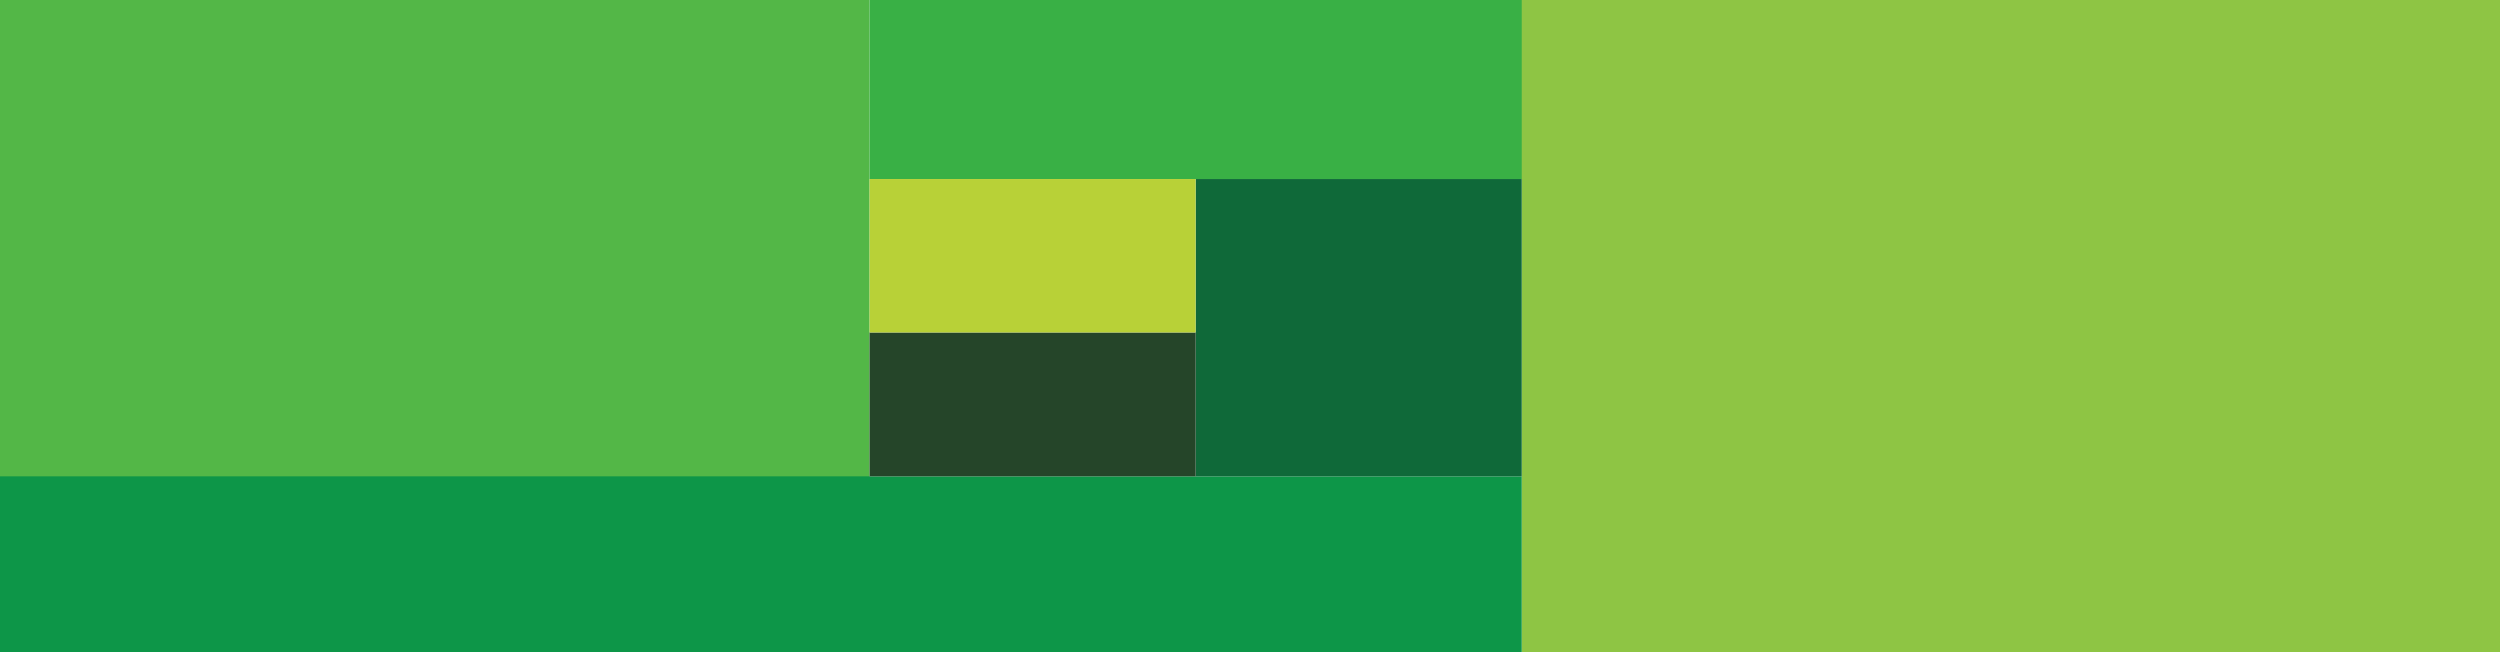 <svg id="Layer_1" data-name="Layer 1" xmlns="http://www.w3.org/2000/svg" viewBox="0 0 782 204"><defs><style>.cls-1{fill:#53b747;}.cls-2{fill:#39b045;}.cls-3{fill:#8ec544;}.cls-4{fill:#0d9648;}.cls-5{fill:#0f6939;}.cls-6{fill:#254529;}.cls-7{fill:#b8d137;}</style></defs><title>separador</title><rect class="cls-1" width="272" height="149.5"/><rect class="cls-2" x="272" width="205" height="56"/><rect class="cls-3" x="476" width="306" height="204"/><rect class="cls-4" y="149" width="476" height="55"/><rect class="cls-5" x="374" y="56" width="102" height="93"/><rect class="cls-6" x="272" y="104" width="102" height="45"/><rect class="cls-7" x="272" y="56" width="102" height="48"/></svg>